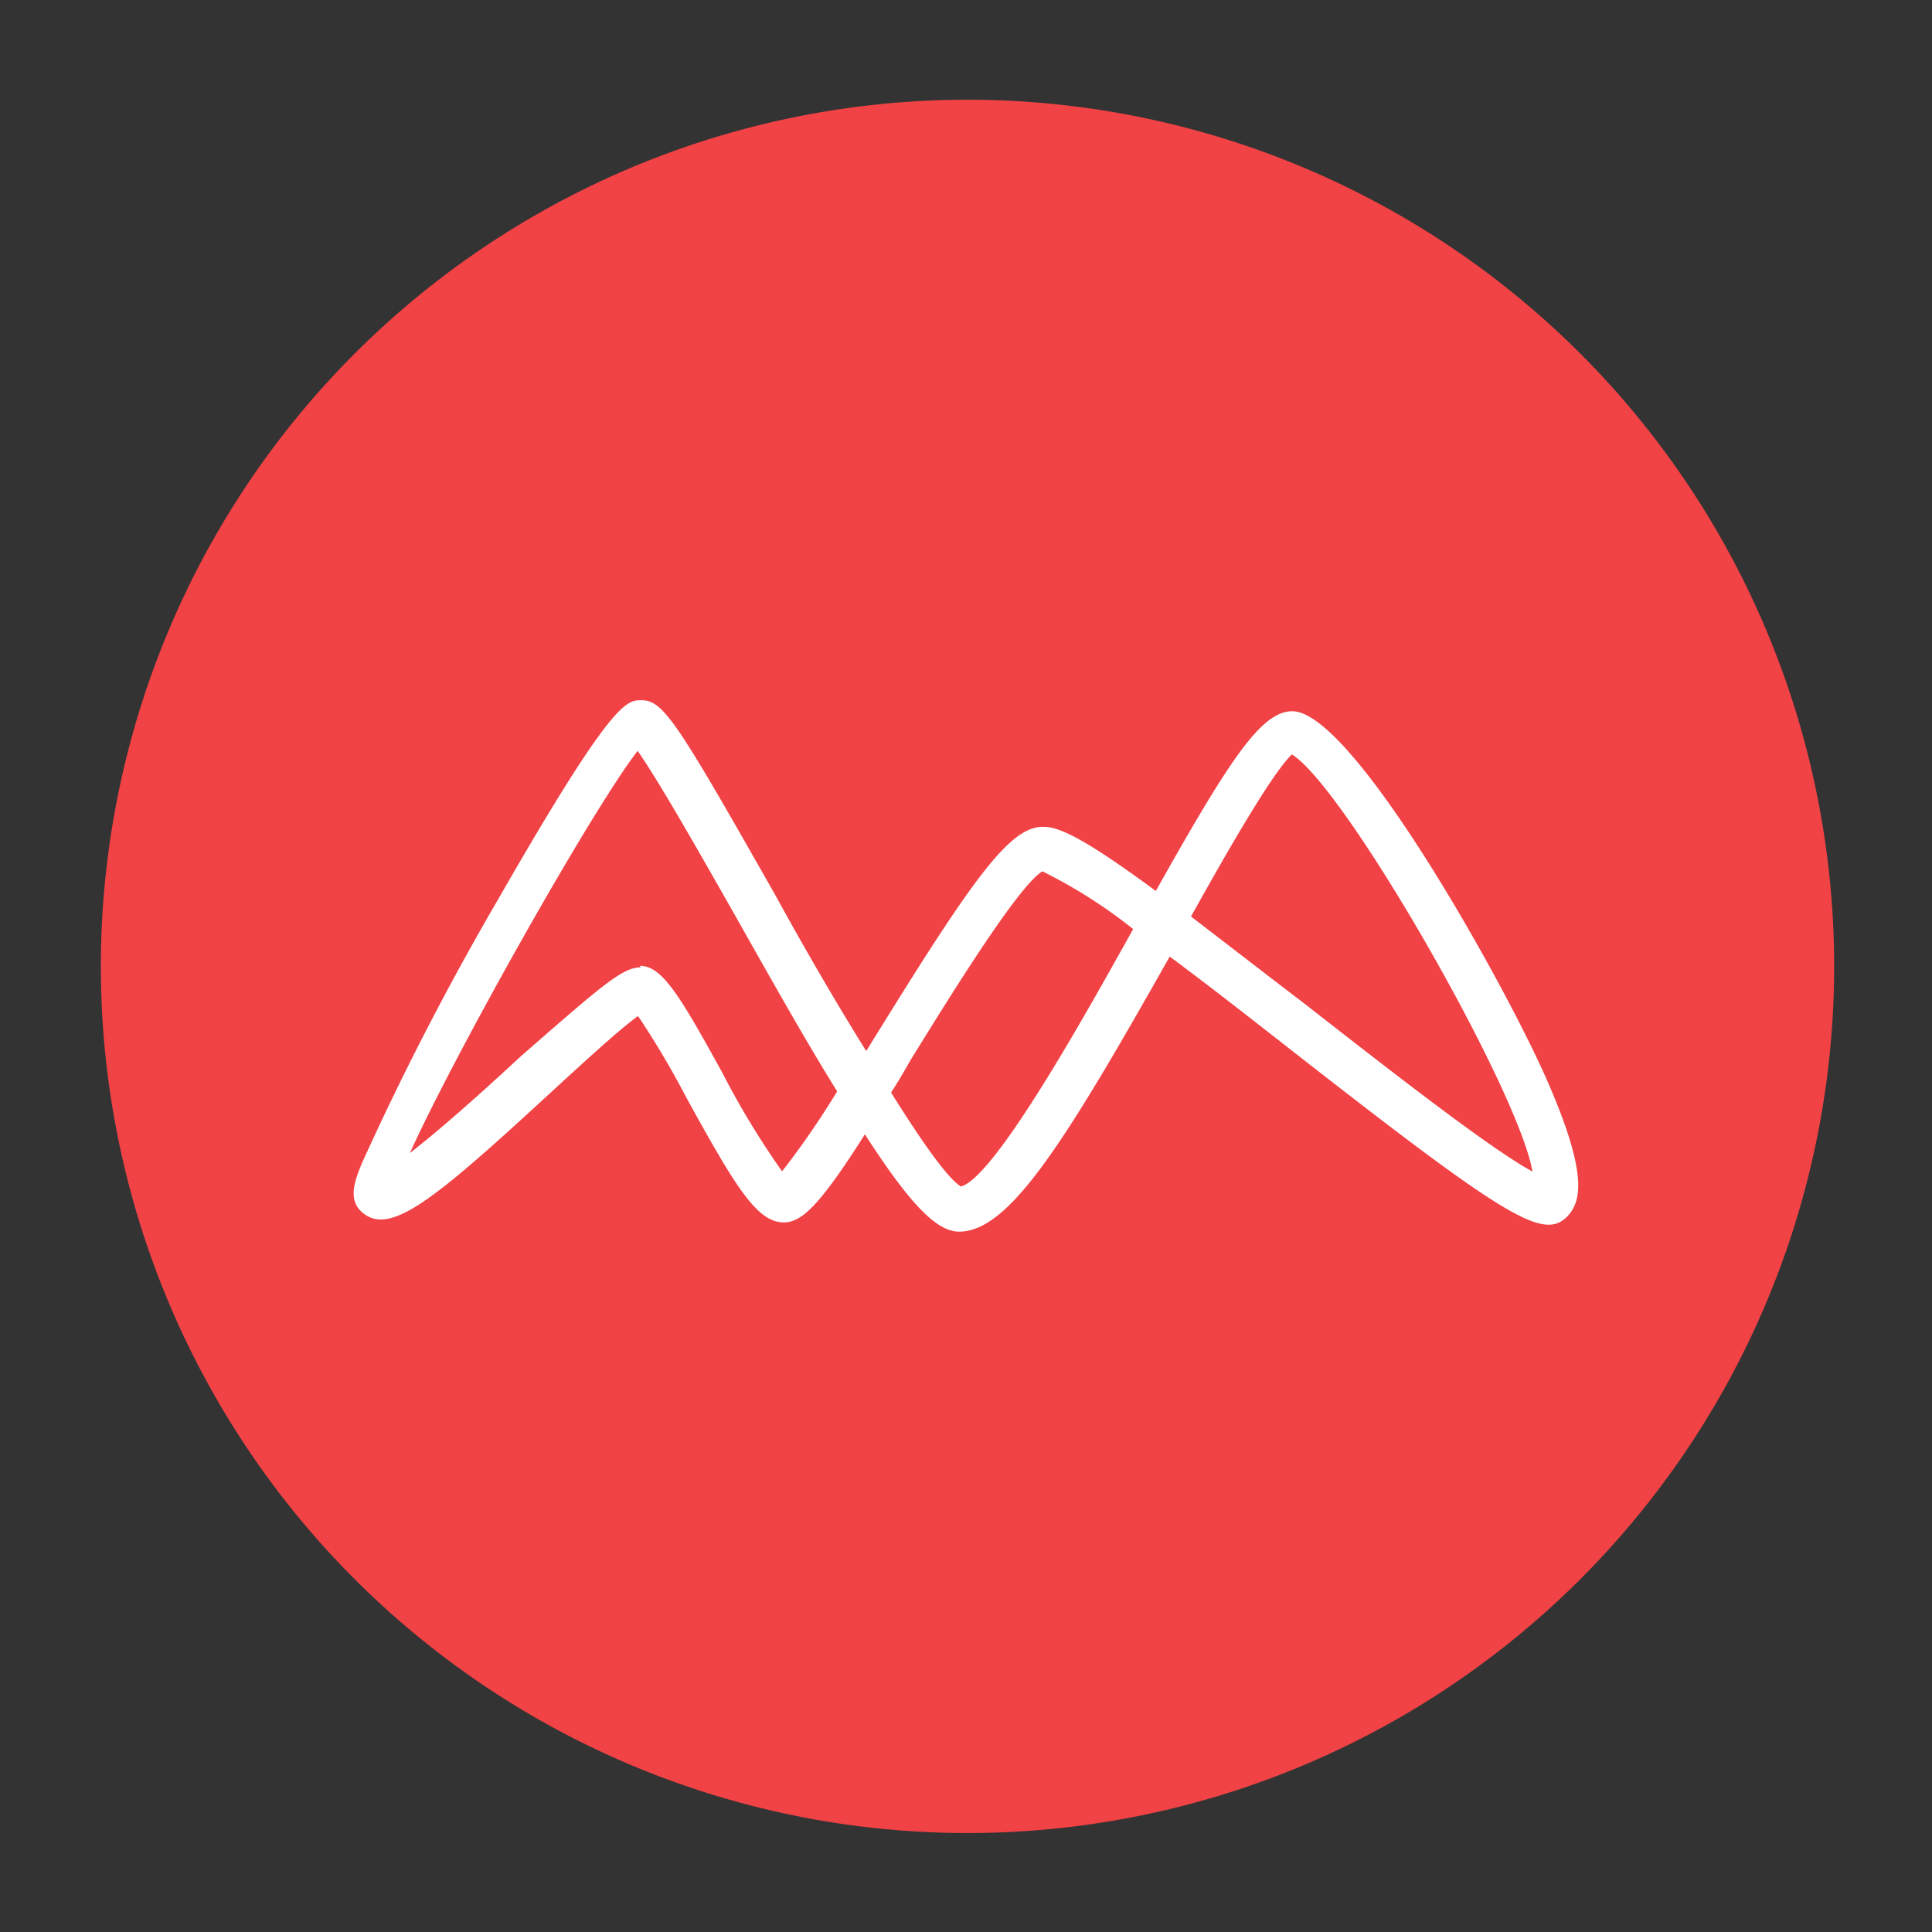 <?xml version="1.0" encoding="UTF-8" standalone="no"?>
<svg
   xmlns:dc="http://purl.org/dc/elements/1.1/"
   xmlns:cc="http://creativecommons.org/ns#"
   xmlns:rdf="http://www.w3.org/1999/02/22-rdf-syntax-ns#"
   xmlns:svg="http://www.w3.org/2000/svg"
   xmlns="http://www.w3.org/2000/svg"
   xmlns:sodipodi="http://sodipodi.sourceforge.net/DTD/sodipodi-0.dtd"
   xmlns:inkscape="http://www.inkscape.org/namespaces/inkscape"
   width="248.0px"
   height="248.0px"
   viewBox="0 0 248.0 248.0"
   version="1.1"
   id="SVGRoot"
   sodipodi:docname="Amazon-Macie_color.svg"
   inkscape:version="1.0.2-2 (e86c870879, 2021-01-15)">
  <rect x="0" y="0" width="248.0" height="248.0" fill="#333333" stroke="none"/>
  <defs
     id="defs1402">
    <inkscape:path-effect
       effect="fillet_chamfer"
       id="path-effect2040"
       is_visible="true"
       lpeversion="1"
       satellites_param="F,0,0,1,0,0,0,1 @ F,0,0,1,0,6.076,0,1 @ F,0,0,1,0,6.145,0,1 @ F,0,0,1,0,0,0,1"
       unit="px"
       method="auto"
       mode="F"
       radius="0"
       chamfer_steps="1"
       flexible="false"
       use_knot_distance="true"
       apply_no_radius="true"
       apply_with_radius="true"
       only_selected="true"
       hide_knots="false" />
    <style
       id="style1979">.cls-1{fill:url(#GreenGradient);}.cls-2{fill:#fff;}</style>
    <linearGradient
       id="GreenGradient"
       x1="-522.53"
       y1="465.47"
       x2="-416.47"
       y2="571.53"
       gradientTransform="rotate(-90,-288.67,-93.778)"
       gradientUnits="userSpaceOnUse">
      <stop
         offset="0"
         stop-color="#1b660f"
         id="stop1981" />
      <stop
         offset="1"
         stop-color="#6cae3e"
         id="stop1983" />
    </linearGradient>
    <linearGradient
       id="BlueGradient"
       x1="-15.53"
       y1="90.53"
       x2="90.53"
       y2="-15.53"
       gradientUnits="userSpaceOnUse"
       gradientTransform="translate(284.59,-17.798)">
      <stop
         offset="0"
         stop-color="#2e27ad"
         id="stop4" />
      <stop
         offset="1"
         stop-color="#527fff"
         id="stop6" />
    </linearGradient>
  </defs>
  <sodipodi:namedview
     id="base"
     pagecolor="#101010"
     bordercolor="#666666"
     borderopacity="1.0"
     inkscape:pageopacity="0"
     inkscape:pageshadow="2"
     inkscape:zoom="0.86616451"
     inkscape:cx="21.792733"
     inkscape:cy="124"
     inkscape:document-units="px"
     inkscape:current-layer="layer2"
     inkscape:document-rotation="0"
     showgrid="true"
     inkscape:window-width="1366"
     inkscape:window-height="705"
     inkscape:window-x="-8"
     inkscape:window-y="-8"
     inkscape:window-maximized="1"
     inkscape:snap-global="false"
     showguides="true">
    <inkscape:grid
       type="xygrid"
       id="grid1972" />
  </sodipodi:namedview>
  <g
     inkscape:groupmode="layer"
     id="layer3"
     inkscape:label="BG" />
  <g
     inkscape:groupmode="layer"
     id="layer4"
     inkscape:label="Bounding Box" />
  <g
     inkscape:groupmode="layer"
     id="layer2"
     inkscape:label="Top">
    <path
       style="fill:#f14245;fill-opacity:1;stroke:none;stroke-width:3;stroke-linecap:round;stroke-linejoin:round;stroke-miterlimit:4;stroke-dasharray:none;stroke-opacity:1;paint-order:normal"
       id="path883"
       sodipodi:type="arc"
       sodipodi:cx="154.57903"
       sodipodi:cy="83.172447"
       sodipodi:rx="111.24604"
       sodipodi:ry="111.24604"
       sodipodi:start="5.9893981"
       sodipodi:end="5.9807042"
       sodipodi:open="true"
       sodipodi:arc-type="arc"
       d="M 261.059,50.958 A 111.246,111.246 0 0 1 187.025,189.582 111.246,111.246 0 0 1 48.24,115.85 111.246,111.246 0 0 1 121.671,-23.095 111.246,111.246 0 0 1 260.775,50.033"
       transform="rotate(16.684)" />
    <g
       id="Icon_Test"
       data-name="Icon Test"
       transform="matrix(2.827,0,0,2.827,17.901,17.966)">
      <path
         class="cls-2"
         d="m 37.22,49.57 c -1,0 -2.2,-1.19 -4.28,-4.42 -2,3.15 -2.84,4 -3.68,4 -1.22,0 -2.19,-1.6 -4.45,-5.71 a 39.05,39.05 0 0 0 -2.17,-3.66 c -0.82,0.58 -2.6,2.22 -3.95,3.46 -5.34,4.92 -7.32,6.55 -8.58,5.45 -0.68,-0.58 -0.31,-1.5 0,-2.25 a 131.83,131.83 0 0 1 6.2,-12 c 5.16,-9 5.8,-9 6.48,-9 1,0 1.6,0.95 6.1,8.88 C 30,36.35 31.52,39 33,41.37 l 0.39,-0.63 c 4.53,-7.33 6.18,-9.63 7.7,-9.55 0.84,0 2.38,0.94 5.06,2.91 3.37,-6 4.79,-8.16 6.2,-8.16 2.75,0 9.64,12.39 11.53,16.68 1.89,4.29 1.59,5.53 1,6.21 -1.1,1.2 -2.69,0.24 -13.1,-7.91 -1.55,-1.21 -3.31,-2.59 -5,-3.84 -4.78,8.47 -7.27,12.46 -9.54,12.49 z m 0.17,-2 z m -3.27,-4.33 c 1.37,2.19 2.56,3.9 3.18,4.28 1.53,-0.42 5.54,-7.59 7.82,-11.69 A 22.87,22.87 0 0 0 41,33.21 c -1.1,0.66 -4.15,5.6 -6,8.59 -0.29,0.52 -0.59,1.02 -0.88,1.47 z m 13.6,-8 c 1.45,1.11 3.18,2.45 5.21,4 3.61,2.82 8.39,6.56 10.32,7.6 -0.6,-3.61 -8.46,-17.4 -10.92,-18.94 -0.89,0.84 -2.9,4.34 -4.61,7.41 z m -25,2.26 v 0 c 1,0 1.78,1.28 3.75,4.86 a 37,37 0 0 0 2.71,4.47 38.08,38.08 0 0 0 2.5,-3.63 c -1.25,-2 -2.76,-4.66 -4.64,-8 -1.58,-2.78 -3.48,-6.13 -4.42,-7.46 -2.08,2.69 -8.3,13.75 -10.34,18.26 1.45,-1.12 3.54,-3 5,-4.36 3.72,-3.25 4.65,-4.07 5.48,-4.07 z m 18.37,-4.4 11,-5.26 z m -29,-0.61"
         id="path14" />
    </g>
  </g>
</svg>
